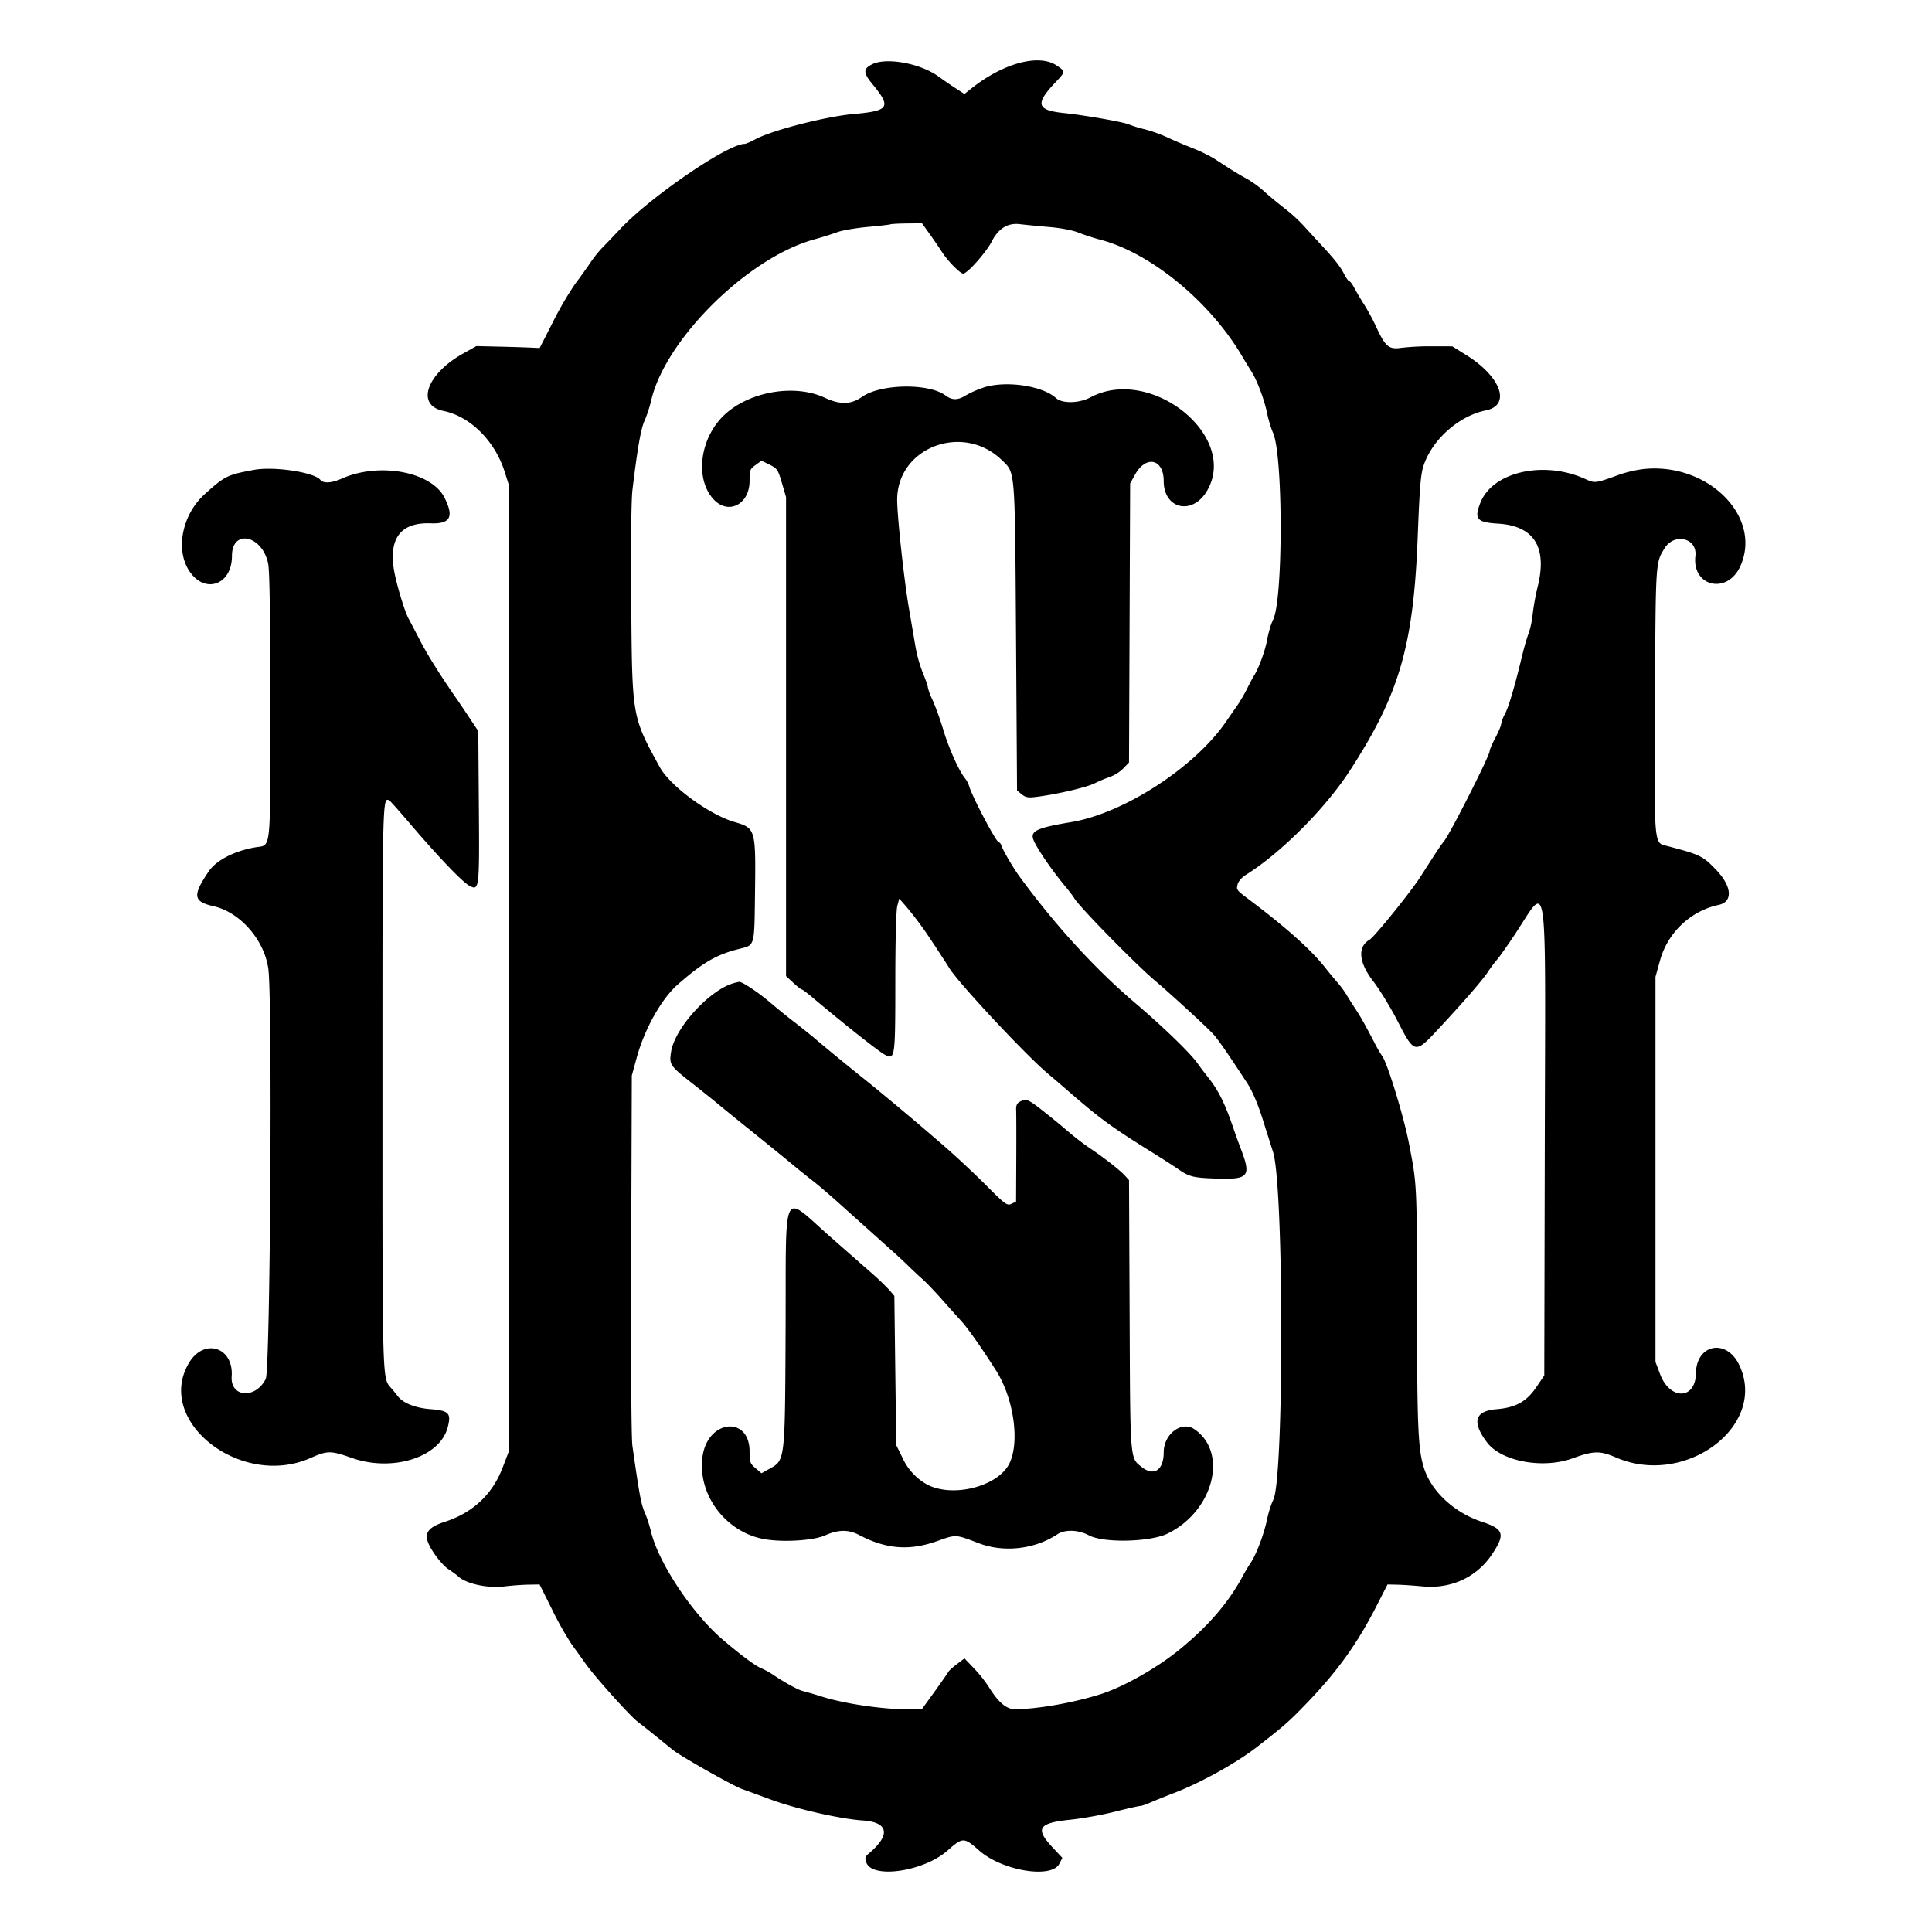 <svg xmlns="http://www.w3.org/2000/svg" width="48" height="48" viewBox="0 0 48 48" fill="currentColor"><path d="M21.672 1.595c-.231 .114 -.23 .212 .01 .503c.467 .564 .409 .657 -.463 .733c-.694 .06 -2.03 .403 -2.448 .627c-.12 .065 -.242 .117 -.272 .117c-.418 0 -2.333 1.31 -3.088 2.112a30.85 30.85 0 0 1 -.46 .481a2.99 2.99 0 0 0 -.287 .364c-.09 .132 -.258 .368 -.376 .523a8.42 8.42 0 0 0 -.547 .938l-.333 .654l-.239 -.011a44.745 44.745 0 0 0 -.785 -.024l-.548 -.013l-.334 .187c-.911 .512 -1.175 1.283 -.486 1.423c.664 .135 1.275 .74 1.52 1.505l.11 .346v23.988l-.156 .408c-.253 .668 -.74 1.126 -1.439 1.353c-.37 .12 -.493 .25 -.433 .462c.06 .211 .345 .598 .53 .72c.09 .059 .196 .137 .235 .173c.2 .186 .734 .302 1.156 .249c.163 -.02 .425 -.04 .582 -.043l.285 -.005l.312 .626a8.2 8.2 0 0 0 .477 .85c.09 .125 .251 .347 .356 .496c.226 .32 1.108 1.304 1.293 1.44c.071 .054 .27 .211 .442 .35l.432 .35c.2 .16 1.486 .888 1.715 .97c.118 .042 .45 .164 .738 .27c.63 .23 1.706 .474 2.263 .512c.642 .043 .701 .357 .155 .818c-.099 .084 -.107 .114 -.064 .23c.154 .409 1.428 .219 2.017 -.301c.377 -.334 .406 -.334 .785 0c.572 .504 1.799 .706 1.992 .329l.075 -.146l-.241 -.258c-.445 -.475 -.358 -.61 .45 -.692c.287 -.03 .779 -.118 1.092 -.197c.312 -.079 .597 -.143 .631 -.143c.035 0 .154 -.04 .265 -.09c.111 -.048 .384 -.158 .607 -.244c.64 -.247 1.516 -.734 2.015 -1.12c.672 -.521 .81 -.64 1.216 -1.062c.79 -.815 1.285 -1.502 1.774 -2.46l.27 -.528l.257 .006c.14 .004 .405 .022 .589 .04c.73 .075 1.374 -.222 1.761 -.811c.322 -.489 .28 -.613 -.266 -.793c-.672 -.222 -1.235 -.738 -1.426 -1.306c-.156 -.468 -.18 -.978 -.183 -4.035c-.003 -3.088 0 -3.028 -.202 -4.07c-.13 -.672 -.542 -2.01 -.664 -2.159a3.415 3.415 0 0 1 -.195 -.34c-.249 -.476 -.324 -.61 -.47 -.834c-.078 -.119 -.18 -.28 -.225 -.357a2.33 2.33 0 0 0 -.213 -.288a11.904 11.904 0 0 1 -.322 -.39c-.344 -.435 -.98 -1.001 -1.882 -1.679c-.312 -.234 -.318 -.241 -.285 -.374c.02 -.078 .104 -.175 .206 -.239c.872 -.544 1.979 -1.654 2.59 -2.599c1.228 -1.895 1.575 -3.095 1.68 -5.803c.05 -1.278 .074 -1.557 .152 -1.785c.223 -.643 .877 -1.218 1.542 -1.353c.63 -.13 .376 -.838 -.493 -1.377l-.343 -.214l-.5 -.001a6.542 6.542 0 0 0 -.767 .038c-.309 .047 -.399 -.03 -.636 -.55a5.392 5.392 0 0 0 -.287 -.527a7.396 7.396 0 0 1 -.248 -.42c-.044 -.086 -.098 -.156 -.118 -.156c-.021 0 -.08 -.082 -.13 -.18c-.097 -.188 -.23 -.359 -.553 -.707a71.282 71.282 0 0 1 -.404 -.44a4.24 4.24 0 0 0 -.38 -.371a96.455 96.455 0 0 0 -.331 -.264a9.497 9.497 0 0 1 -.357 -.305a2.565 2.565 0 0 0 -.41 -.29c-.2 -.108 -.394 -.23 -.81 -.502a4.049 4.049 0 0 0 -.547 -.26c-.21 -.083 -.488 -.203 -.62 -.266a3.553 3.553 0 0 0 -.547 -.193a2.926 2.926 0 0 1 -.382 -.117c-.107 -.057 -1.096 -.231 -1.615 -.285c-.68 -.07 -.726 -.22 -.233 -.746c.274 -.292 .273 -.28 .051 -.433c-.44 -.302 -1.33 -.064 -2.124 .568l-.172 .137l-.21 -.137c-.117 -.075 -.314 -.21 -.439 -.301c-.447 -.323 -1.285 -.477 -1.64 -.302m1.416 4.205c.1 .139 .241 .345 .314 .459c.145 .227 .453 .539 .53 .538c.103 -.002 .573 -.532 .708 -.798c.163 -.321 .398 -.467 .696 -.43c.146 .017 .48 .05 .742 .072c.281 .024 .577 .08 .722 .14c.135 .054 .374 .132 .532 .173c1.26 .33 2.736 1.543 3.533 2.905c.066 .112 .169 .28 .229 .375c.14 .22 .317 .692 .39 1.044c.03 .151 .096 .367 .146 .48c.25 .57 .25 4.144 0 4.637c-.05 .1 -.116 .32 -.146 .49c-.05 .281 -.214 .727 -.334 .911c-.026 .04 -.1 .18 -.166 .313a3.892 3.892 0 0 1 -.237 .408c-.065 .093 -.199 .285 -.297 .428c-.787 1.134 -2.54 2.267 -3.841 2.481c-.842 .14 -1.016 .22 -.935 .435c.076 .201 .457 .76 .8 1.17c.096 .116 .195 .246 .218 .288c.11 .197 1.53 1.646 2.006 2.047c.366 .309 1.2 1.072 1.42 1.3c.127 .131 .342 .44 .868 1.243c.123 .188 .26 .504 .376 .871l.267 .842c.27 .849 .274 8.106 .006 8.639c-.05 .1 -.118 .31 -.15 .466c-.075 .367 -.263 .872 -.403 1.086c-.061 .092 -.14 .223 -.176 .29c-.365 .69 -.863 1.276 -1.59 1.871c-.57 .467 -1.41 .942 -1.98 1.12c-.679 .214 -1.562 .368 -2.118 .371c-.216 .001 -.42 -.174 -.66 -.566a3.38 3.38 0 0 0 -.362 -.452l-.234 -.245l-.18 .137c-.1 .075 -.195 .16 -.213 .187c-.057 .091 -.227 .334 -.449 .64l-.218 .3h-.375c-.61 0 -1.542 -.138 -2.094 -.31a9.775 9.775 0 0 0 -.485 -.142c-.12 -.027 -.469 -.22 -.758 -.417a1.98 1.98 0 0 0 -.286 -.154c-.146 -.061 -.501 -.326 -.947 -.706c-.757 -.645 -1.599 -1.912 -1.783 -2.685a3.462 3.462 0 0 0 -.16 -.489c-.086 -.193 -.13 -.433 -.302 -1.642c-.027 -.192 -.04 -2.096 -.03 -4.76l.015 -4.438l.125 -.457c.195 -.709 .617 -1.458 1.023 -1.812c.623 -.544 .958 -.738 1.518 -.878c.395 -.099 .378 -.038 .395 -1.38c.02 -1.605 .016 -1.62 -.509 -1.773c-.637 -.187 -1.601 -.896 -1.859 -1.367c-.692 -1.264 -.685 -1.226 -.707 -4.119c-.011 -1.433 0 -2.52 .03 -2.764c.127 -1.051 .209 -1.517 .3 -1.719c.055 -.12 .13 -.349 .166 -.506c.352 -1.518 2.397 -3.541 4.04 -3.997a8.35 8.35 0 0 0 .59 -.185c.115 -.043 .448 -.1 .739 -.127c.29 -.026 .55 -.056 .576 -.066c.027 -.01 .213 -.02 .416 -.022l.367 -.004l.181 .253zm1.347 3.83a2.401 2.401 0 0 0 -.43 .188c-.207 .13 -.347 .131 -.513 .008c-.414 -.31 -1.608 -.291 -2.07 .031c-.28 .197 -.547 .203 -.935 .023c-.742 -.345 -1.86 -.156 -2.481 .42c-.62 .575 -.753 1.597 -.273 2.11c.367 .39 .89 .119 .89 -.463c0 -.267 .011 -.296 .149 -.394l.148 -.107l.2 .099c.188 .092 .208 .12 .305 .451l.104 .354v11.9l.178 .166c.098 .09 .193 .165 .21 .165c.017 0 .124 .079 .238 .175c.841 .707 1.664 1.358 1.823 1.444c.26 .14 .265 .098 .266 -1.808c0 -1.025 .02 -1.78 .05 -1.888l.048 -.178l.155 .178c.15 .173 .36 .448 .509 .664c.124 .18 .504 .76 .58 .885c.223 .365 1.877 2.137 2.44 2.614c.13 .109 .347 .295 .484 .414c.846 .735 1.095 .916 2.212 1.61c.213 .133 .455 .29 .539 .348c.284 .2 .384 .225 .993 .243c.776 .023 .837 -.058 .567 -.758a18.138 18.138 0 0 1 -.19 -.53c-.2 -.585 -.367 -.918 -.62 -1.233a8.995 8.995 0 0 1 -.265 -.351c-.184 -.258 -.856 -.907 -1.567 -1.512c-.983 -.837 -1.971 -1.92 -2.854 -3.127c-.152 -.208 -.403 -.637 -.438 -.748c-.017 -.052 -.048 -.095 -.071 -.095c-.064 0 -.652 -1.112 -.737 -1.394a.636 .636 0 0 0 -.099 -.192c-.146 -.17 -.4 -.734 -.542 -1.202a7.194 7.194 0 0 0 -.269 -.75a1.402 1.402 0 0 1 -.117 -.312c0 -.037 -.056 -.197 -.123 -.356a3.467 3.467 0 0 1 -.183 -.649l-.16 -.937c-.125 -.722 -.296 -2.3 -.296 -2.722c.003 -1.302 1.638 -1.919 2.601 -.982c.336 .327 .323 .16 .352 4.393l.025 3.814l.117 .095c.095 .078 .16 .09 .357 .065c.5 -.061 1.249 -.235 1.455 -.338a3.57 3.57 0 0 1 .39 -.163a.94 .94 0 0 0 .32 -.206l.143 -.148l.014 -3.467l.014 -3.466l.12 -.216c.274 -.494 .714 -.397 .714 .157c0 .7 .716 .86 1.078 .24c.793 -1.36 -1.4 -3.116 -2.897 -2.32c-.282 .15 -.702 .16 -.857 .018c-.34 -.308 -1.246 -.44 -1.801 -.262m-18.125 2.046c-.662 .122 -.723 .152 -1.223 .602c-.546 .492 -.73 1.337 -.406 1.875c.375 .625 1.082 .402 1.082 -.34c0 -.675 .749 -.519 .898 .186c.038 .176 .054 1.273 .054 3.546c0 3.708 .028 3.44 -.366 3.508c-.523 .088 -.977 .322 -1.164 .599c-.408 .604 -.387 .75 .125 .866c.655 .148 1.255 .834 1.356 1.55c.105 .742 .048 9.965 -.063 10.19c-.25 .508 -.884 .464 -.847 -.058c.053 -.738 -.696 -.966 -1.068 -.326c-.839 1.444 1.302 3.112 3.02 2.354c.433 -.19 .502 -.19 1.033 -.004c1.015 .357 2.189 -.017 2.382 -.76c.092 -.354 .032 -.416 -.436 -.453c-.377 -.03 -.681 -.153 -.811 -.33a3.958 3.958 0 0 0 -.153 -.187c-.228 -.263 -.221 -.029 -.221 -7.462c0 -7.187 0 -7.216 .166 -7.148c.019 .008 .265 .284 .547 .615c.69 .809 1.28 1.423 1.452 1.513c.24 .125 .246 .075 .23 -1.983l-.014 -1.862l-.207 -.312a32.552 32.552 0 0 0 -.306 -.455c-.422 -.605 -.742 -1.114 -.935 -1.487c-.124 -.24 -.25 -.481 -.28 -.534c-.097 -.17 -.304 -.854 -.364 -1.202c-.138 -.804 .168 -1.2 .907 -1.173c.49 .018 .585 -.156 .348 -.633c-.322 -.65 -1.624 -.893 -2.555 -.478c-.253 .113 -.456 .124 -.533 .03c-.156 -.189 -1.15 -.338 -1.648 -.247m34.51 -.019a3.08 3.08 0 0 0 -.595 .14c-.587 .214 -.6 .215 -.834 .108c-1.026 -.47 -2.303 -.185 -2.609 .582c-.162 .408 -.093 .493 .432 .524c.898 .053 1.233 .583 .99 1.564a6.029 6.029 0 0 0 -.125 .684a2.204 2.204 0 0 1 -.101 .48c-.038 .093 -.11 .342 -.161 .553c-.186 .773 -.328 1.254 -.423 1.44a.955 .955 0 0 0 -.1 .265c-.002 .04 -.066 .193 -.143 .338c-.078 .146 -.141 .293 -.141 .327c0 .117 -.99 2.07 -1.137 2.245c-.073 .087 -.19 .264 -.574 .866c-.241 .379 -1.15 1.505 -1.272 1.576c-.305 .178 -.271 .562 .089 1.03c.164 .213 .436 .658 .606 .99c.418 .816 .436 .82 1 .213c.654 -.703 1.11 -1.228 1.25 -1.44a3.07 3.07 0 0 1 .222 -.298c.05 -.055 .243 -.328 .428 -.605c.853 -1.281 .773 -1.823 .758 5.136l-.013 5.8l-.196 .289c-.247 .363 -.513 .51 -.997 .55c-.537 .044 -.612 .322 -.225 .83c.357 .467 1.382 .657 2.116 .392c.533 -.193 .682 -.196 1.089 -.021c1.73 .743 3.776 -.8 3.055 -2.304c-.316 -.662 -1.064 -.515 -1.074 .21c-.01 .66 -.645 .675 -.891 .02l-.114 -.303v-9.566l.113 -.408c.19 -.69 .76 -1.23 1.454 -1.379c.363 -.077 .336 -.457 -.061 -.873c-.328 -.343 -.397 -.376 -1.185 -.583c-.37 -.098 -.35 .126 -.333 -3.589c.016 -3.516 .012 -3.452 .238 -3.816c.244 -.394 .817 -.253 .766 .189c-.09 .764 .792 .968 1.115 .258c.557 -1.23 -.807 -2.592 -2.417 -2.414m-22.625 12.782c-.6 .191 -1.431 1.116 -1.521 1.69c-.051 .326 -.037 .347 .54 .8c.26 .205 .538 .428 .62 .497c.08 .068 .446 .366 .813 .66c.367 .296 .817 .661 1 .813c.182 .152 .428 .35 .547 .441c.119 .091 .42 .348 .668 .571a2926.159 2926.159 0 0 1 1.358 1.218c.13 .117 .302 .277 .38 .356c.08 .078 .219 .208 .31 .289c.092 .08 .31 .307 .484 .504c.175 .197 .39 .438 .48 .535c.169 .184 .495 .647 .874 1.242c.44 .69 .594 1.785 .326 2.314c-.297 .583 -1.458 .86 -2.076 .495a1.427 1.427 0 0 1 -.571 -.634l-.16 -.324l-.024 -1.854l-.023 -1.854l-.12 -.141a6.517 6.517 0 0 0 -.477 -.454l-.985 -.865c-1.235 -1.085 -1.105 -1.349 -1.12 2.283c-.015 3.307 -.01 3.255 -.403 3.474l-.196 .11l-.148 -.126c-.135 -.115 -.148 -.15 -.148 -.414c0 -.896 -1.032 -.797 -1.167 .112c-.14 .944 .567 1.895 1.536 2.065c.467 .082 1.221 .035 1.51 -.095c.323 -.144 .578 -.148 .838 -.011c.673 .354 1.249 .4 1.94 .155c.48 -.17 .45 -.172 1.035 .051c.625 .239 1.39 .152 1.953 -.22c.19 -.126 .523 -.115 .786 .025c.369 .196 1.526 .168 1.96 -.046c1.135 -.56 1.506 -2.005 .665 -2.588c-.32 -.221 -.767 .114 -.767 .573c0 .44 -.245 .604 -.547 .364c-.294 -.233 -.285 -.125 -.3 -3.788l-.015 -3.34l-.105 -.116c-.125 -.136 -.524 -.448 -.862 -.673a6.627 6.627 0 0 1 -.505 -.385a27.314 27.314 0 0 0 -.333 -.28c-.732 -.59 -.731 -.59 -.912 -.492c-.068 .037 -.093 .095 -.087 .205c.004 .084 .006 .63 .003 1.214l-.005 1.062l-.116 .054c-.108 .05 -.15 .019 -.63 -.463c-.284 -.284 -.74 -.71 -1.012 -.947a80.817 80.817 0 0 0 -1.91 -1.608a63.093 63.093 0 0 1 -1.31 -1.072c-.104 -.09 -.34 -.278 -.523 -.42a16.626 16.626 0 0 1 -.596 -.482c-.293 -.253 -.707 -.529 -.783 -.523a1.136 1.136 0 0 0 -.17 .043"/></svg>